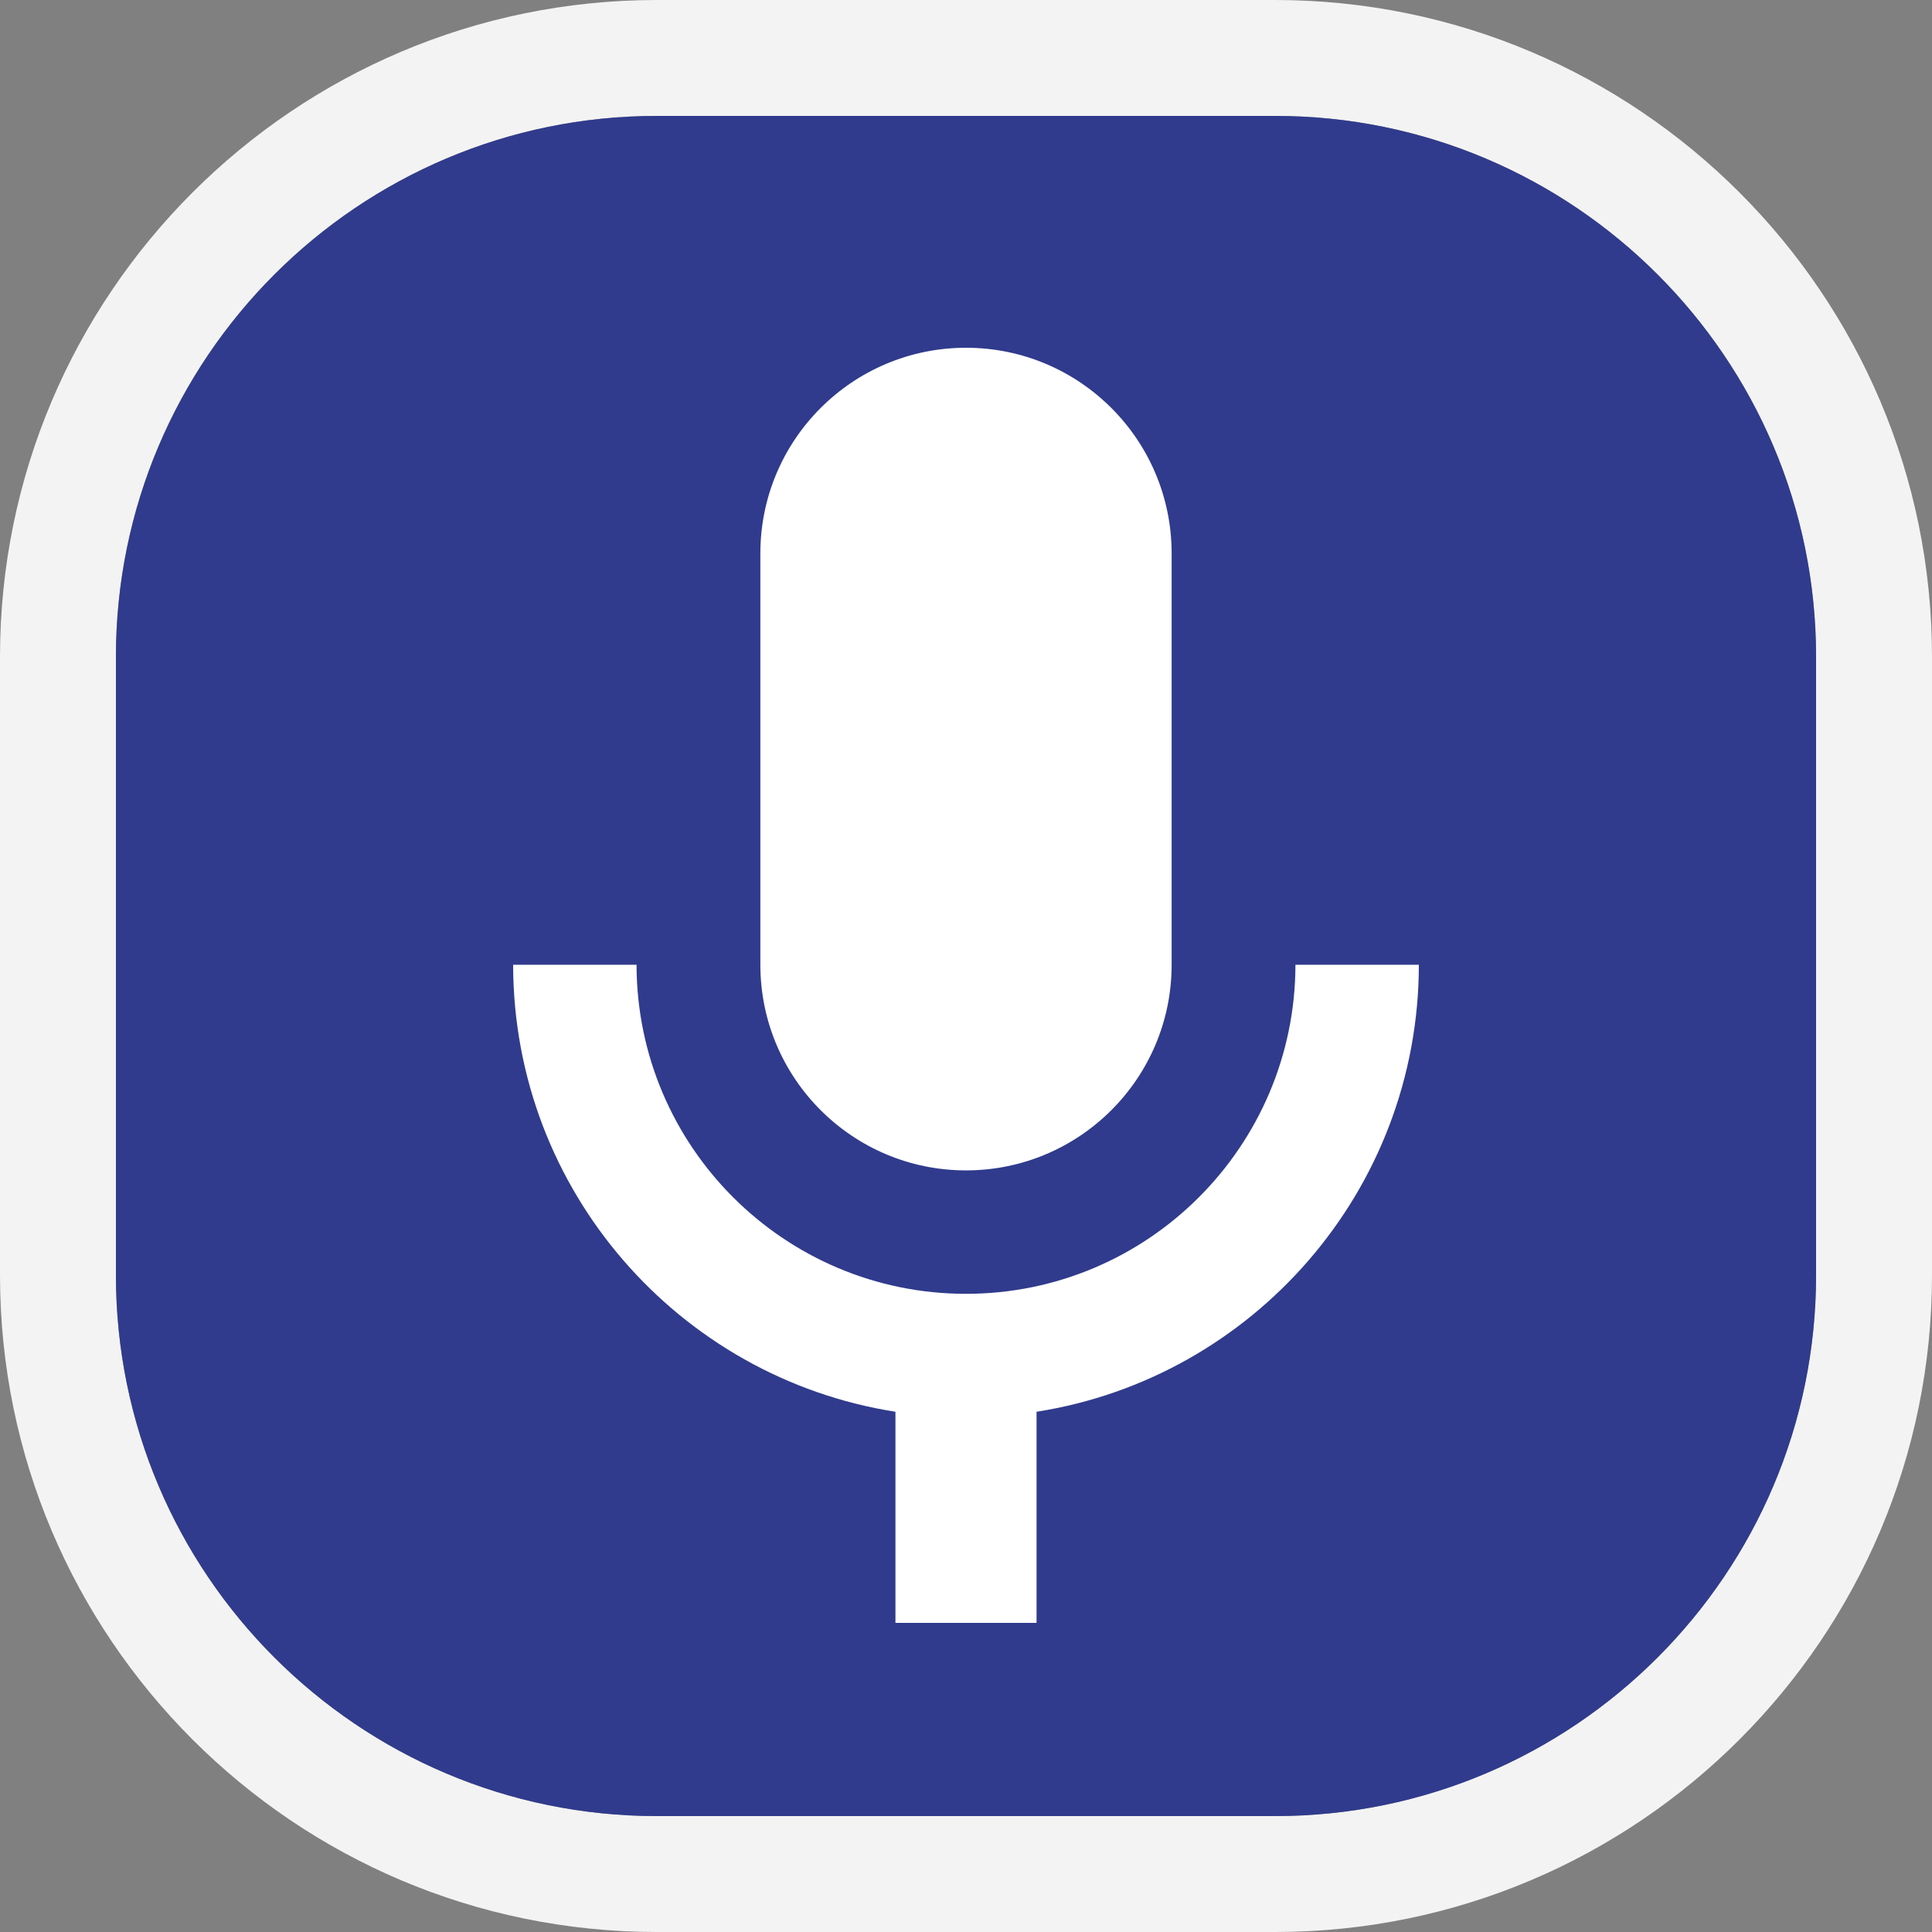 <?xml version="1.0" encoding="UTF-8" standalone="no"?>
<svg
   viewBox="0 0 144 144"
   version="1.1"
   id="svg5"
   width="144"
   height="144"
   xmlns="http://www.w3.org/2000/svg"
   xmlns:svg="http://www.w3.org/2000/svg">
  <rect x="0" y="0" width="144" height="144" fill="#808080" stroke="none"/>
  <defs
     id="defs9" />
  <path
     id="badgeOutline"
     fill="#ffffff"
     opacity="0.9"
     fill-rule="nonzero"
     d="M 144,48.96 V 95.04 C 144,122.06 122.06,144 95.04,144 H 48.96 C 21.94,144 0,122.06 0,95.04 V 48.96 C 0,21.94 21.94,0 48.96,0 H 95.04 C 122.06,0 144,21.94 144,48.96 Z m -8.64,0 C 135.36,26.709 117.291,8.64 95.04,8.64 H 48.96 C 26.709,8.64 8.64,26.709 8.64,48.96 v 46.08 c 0,22.251 18.069,40.32 40.32,40.32 h 46.08 c 22.251,0 40.32,-18.069 40.32,-40.32 z"
     style="stroke-width:5.76" />
  <path
     id="badgeBackground"
     fill="#27338e"
     opacity="0.9"
     fill-rule="nonzero"
     d="M 135.36,48.96 C 135.36,26.709 117.291,8.64 95.04,8.64 H 48.96 C 26.709,8.64 8.64,26.709 8.64,48.96 v 46.08 c 0,22.251 18.069,40.32 40.32,40.32 h 46.08 c 22.251,0 40.32,-18.069 40.32,-40.32 z"
     style="stroke-width:5.76" />
  <path
     id="icon"
     fill="#ffffff"
     fill-rule="nonzero"
     d="M 66.741,105.224 C 50.613,102.695 38.264,88.733 38.246,71.908 h 9.199 c 0.017,13.536 11.013,24.526 24.555,24.526 13.542,0 24.538,-10.99 24.555,-24.526 h 9.199 c -0.017,16.825 -12.367,30.787 -28.495,33.316 V 120.96 H 66.741 Z M 87.327,41.247 v 30.66 c 0,8.461 -6.866,15.327 -15.327,15.327 -8.461,0 -15.327,-6.866 -15.327,-15.327 V 41.247 C 56.673,32.786 63.539,25.92 72,25.92 c 8.461,0 15.327,6.866 15.327,15.327 z"
     style="stroke-width:5.76" />
</svg>
